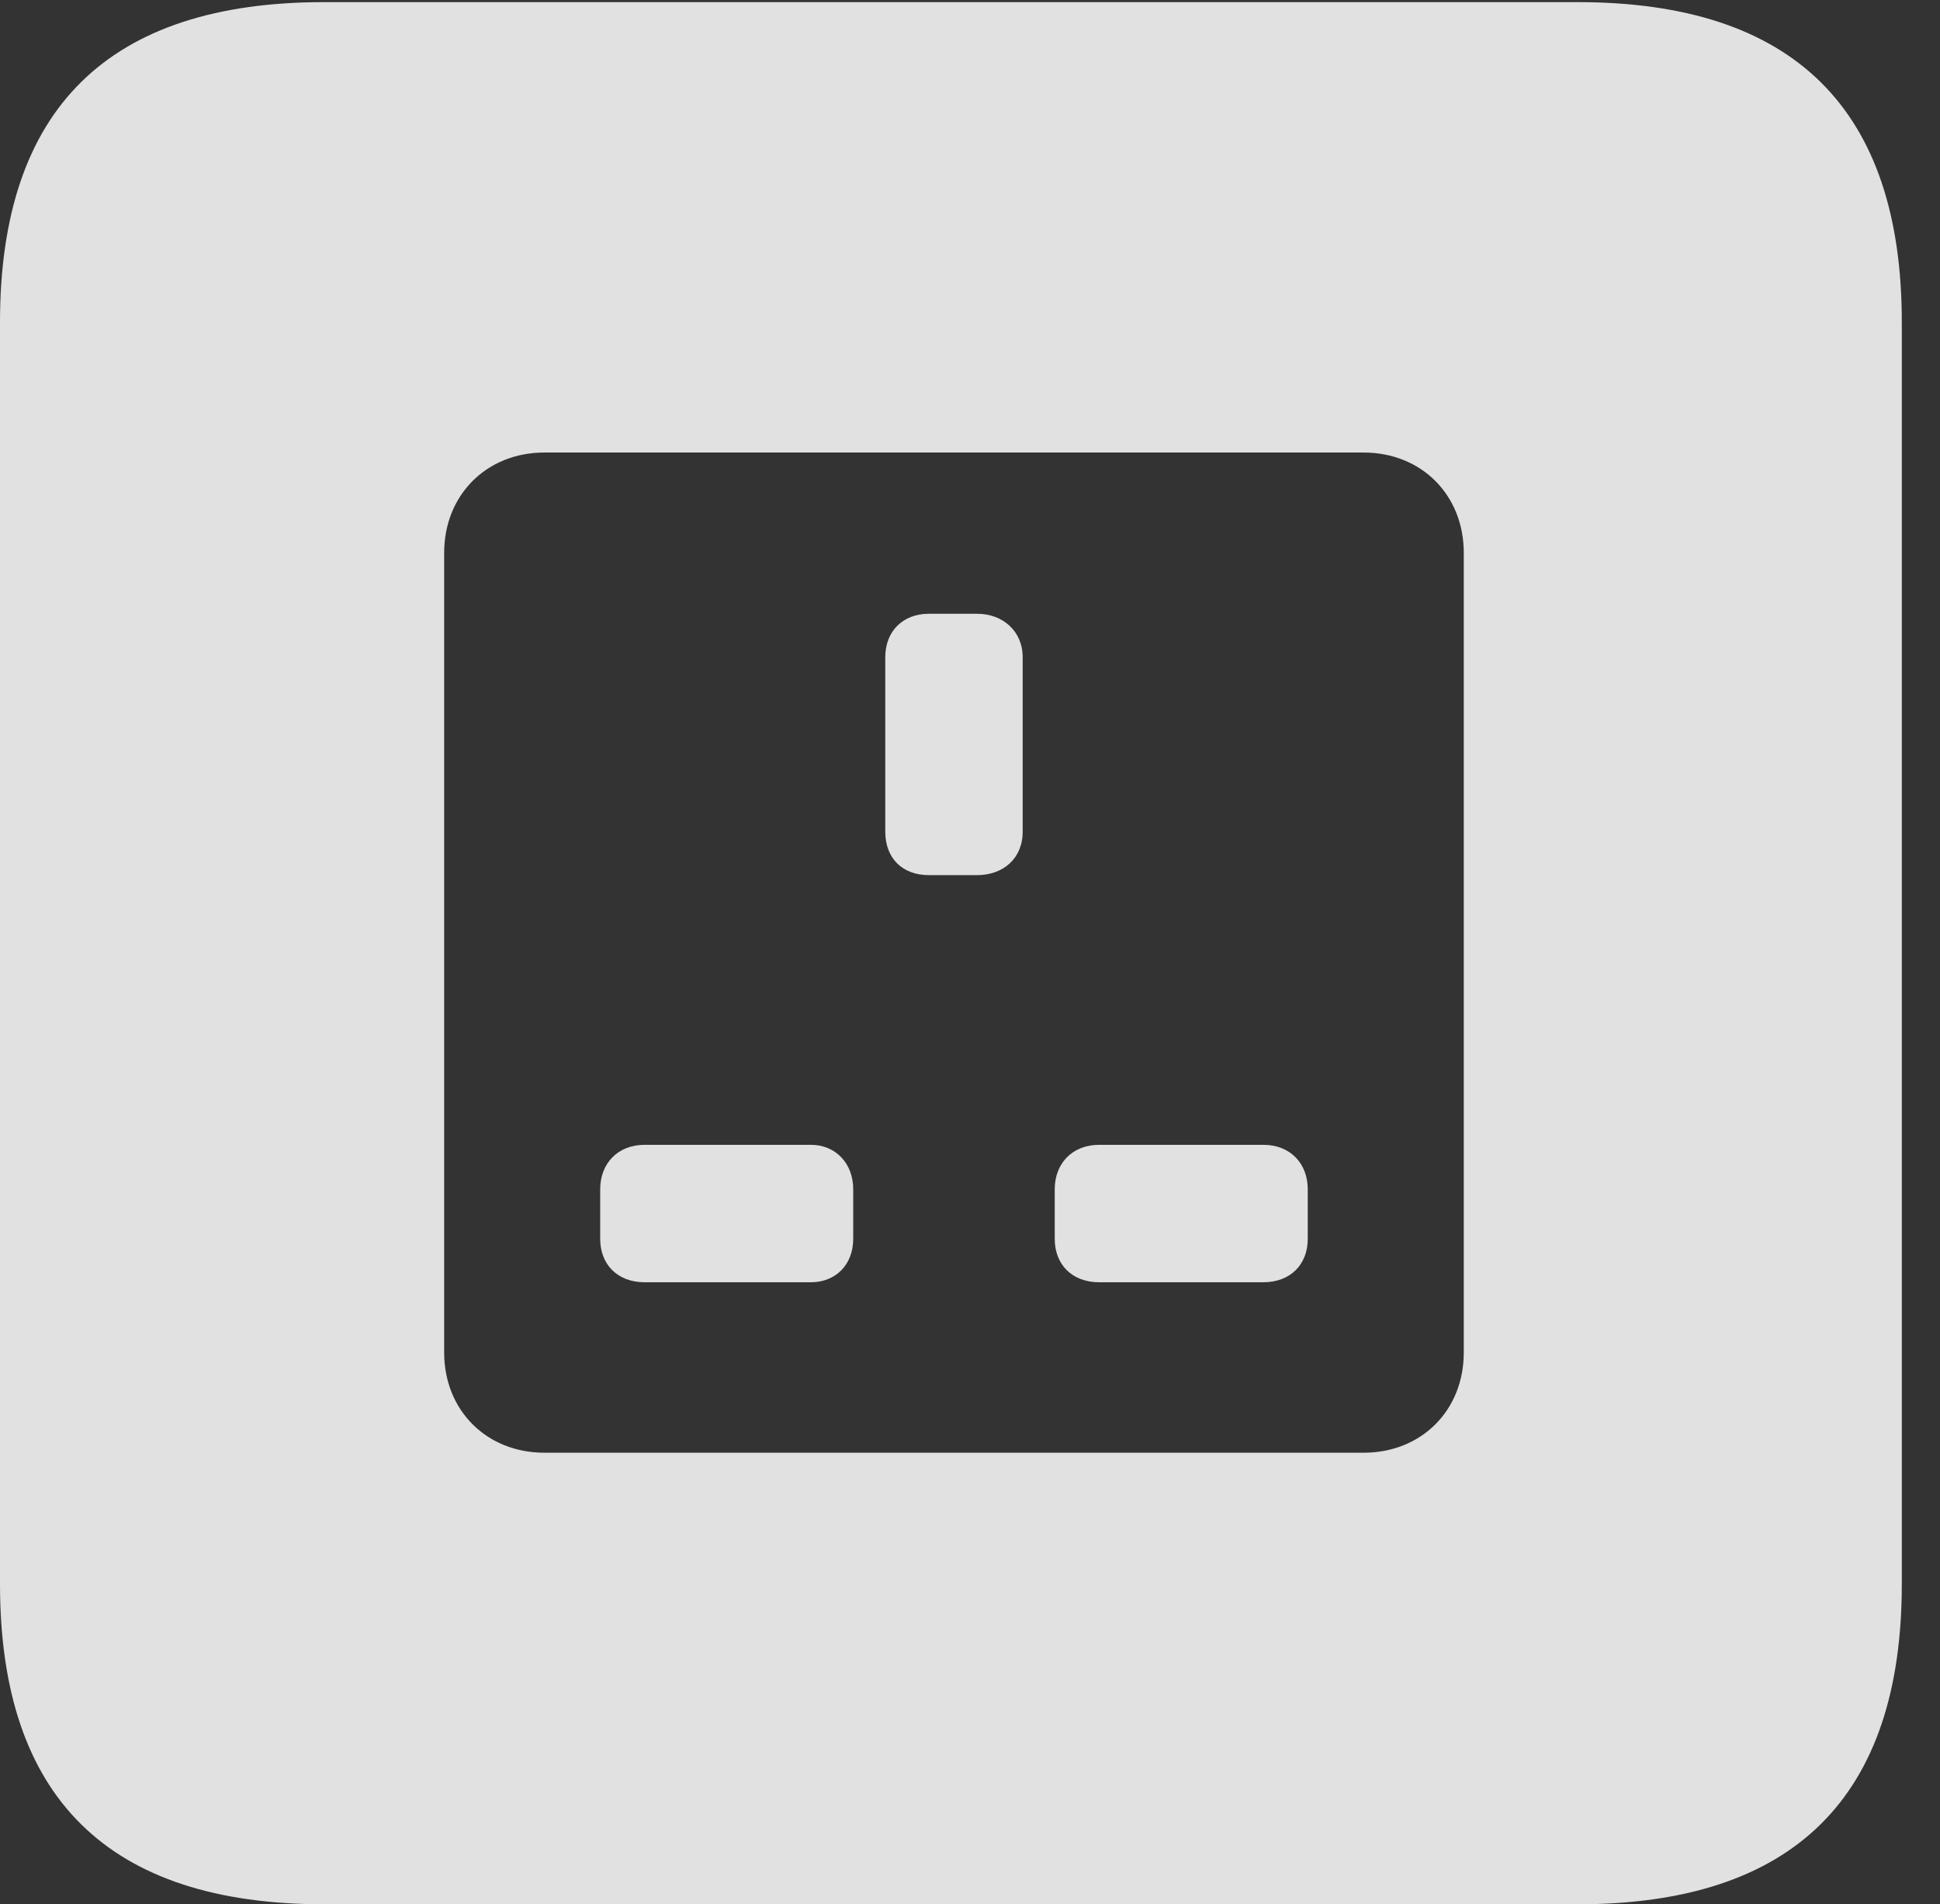 <?xml version="1.0" encoding="UTF-8"?>
<!--Generator: Apple Native CoreSVG 232.5-->
<!DOCTYPE svg
PUBLIC "-//W3C//DTD SVG 1.1//EN"
       "http://www.w3.org/Graphics/SVG/1.1/DTD/svg11.dtd">
<svg version="1.1" xmlns="http://www.w3.org/2000/svg" xmlns:xlink="http://www.w3.org/1999/xlink" width="18.34" height="17.998">
 <rect width="100%" height="100%" fill="#333333" stroke="none"/>
 <g>
  <rect height="17.998" opacity="0" width="18.34" x="0" y="0"/>
  <path d="M17.979 3.047L17.979 14.971C17.979 16.982 16.963 17.998 14.912 17.998L3.066 17.998C1.025 17.998 0 16.992 0 14.971L0 3.047C0 1.025 1.025 0.02 3.066 0.02L14.912 0.02C16.963 0.02 17.979 1.035 17.979 3.047ZM5.146 4.277C4.6 4.277 4.199 4.678 4.199 5.225L4.199 12.783C4.199 13.33 4.6 13.73 5.146 13.73L12.891 13.73C13.438 13.73 13.838 13.33 13.838 12.783L13.838 5.225C13.838 4.678 13.438 4.277 12.891 4.277ZM8.066 11.24L8.066 11.709C8.066 11.953 7.9 12.119 7.666 12.119L6.094 12.119C5.84 12.119 5.674 11.953 5.674 11.709L5.674 11.24C5.674 10.996 5.84 10.82 6.094 10.82L7.666 10.82C7.9 10.82 8.066 10.996 8.066 11.24ZM12.363 11.24L12.363 11.709C12.363 11.953 12.197 12.119 11.943 12.119L10.391 12.119C10.137 12.119 9.971 11.953 9.971 11.709L9.971 11.24C9.971 10.996 10.137 10.82 10.391 10.82L11.943 10.82C12.197 10.82 12.363 10.996 12.363 11.24ZM9.668 6.211L9.668 7.861C9.668 8.115 9.482 8.271 9.238 8.271L8.779 8.271C8.535 8.271 8.369 8.115 8.369 7.861L8.369 6.211C8.369 5.967 8.535 5.801 8.779 5.801L9.238 5.801C9.482 5.801 9.668 5.967 9.668 6.211Z" fill="#ffffff" fill-opacity="0.85"/>
 </g>
</svg>
